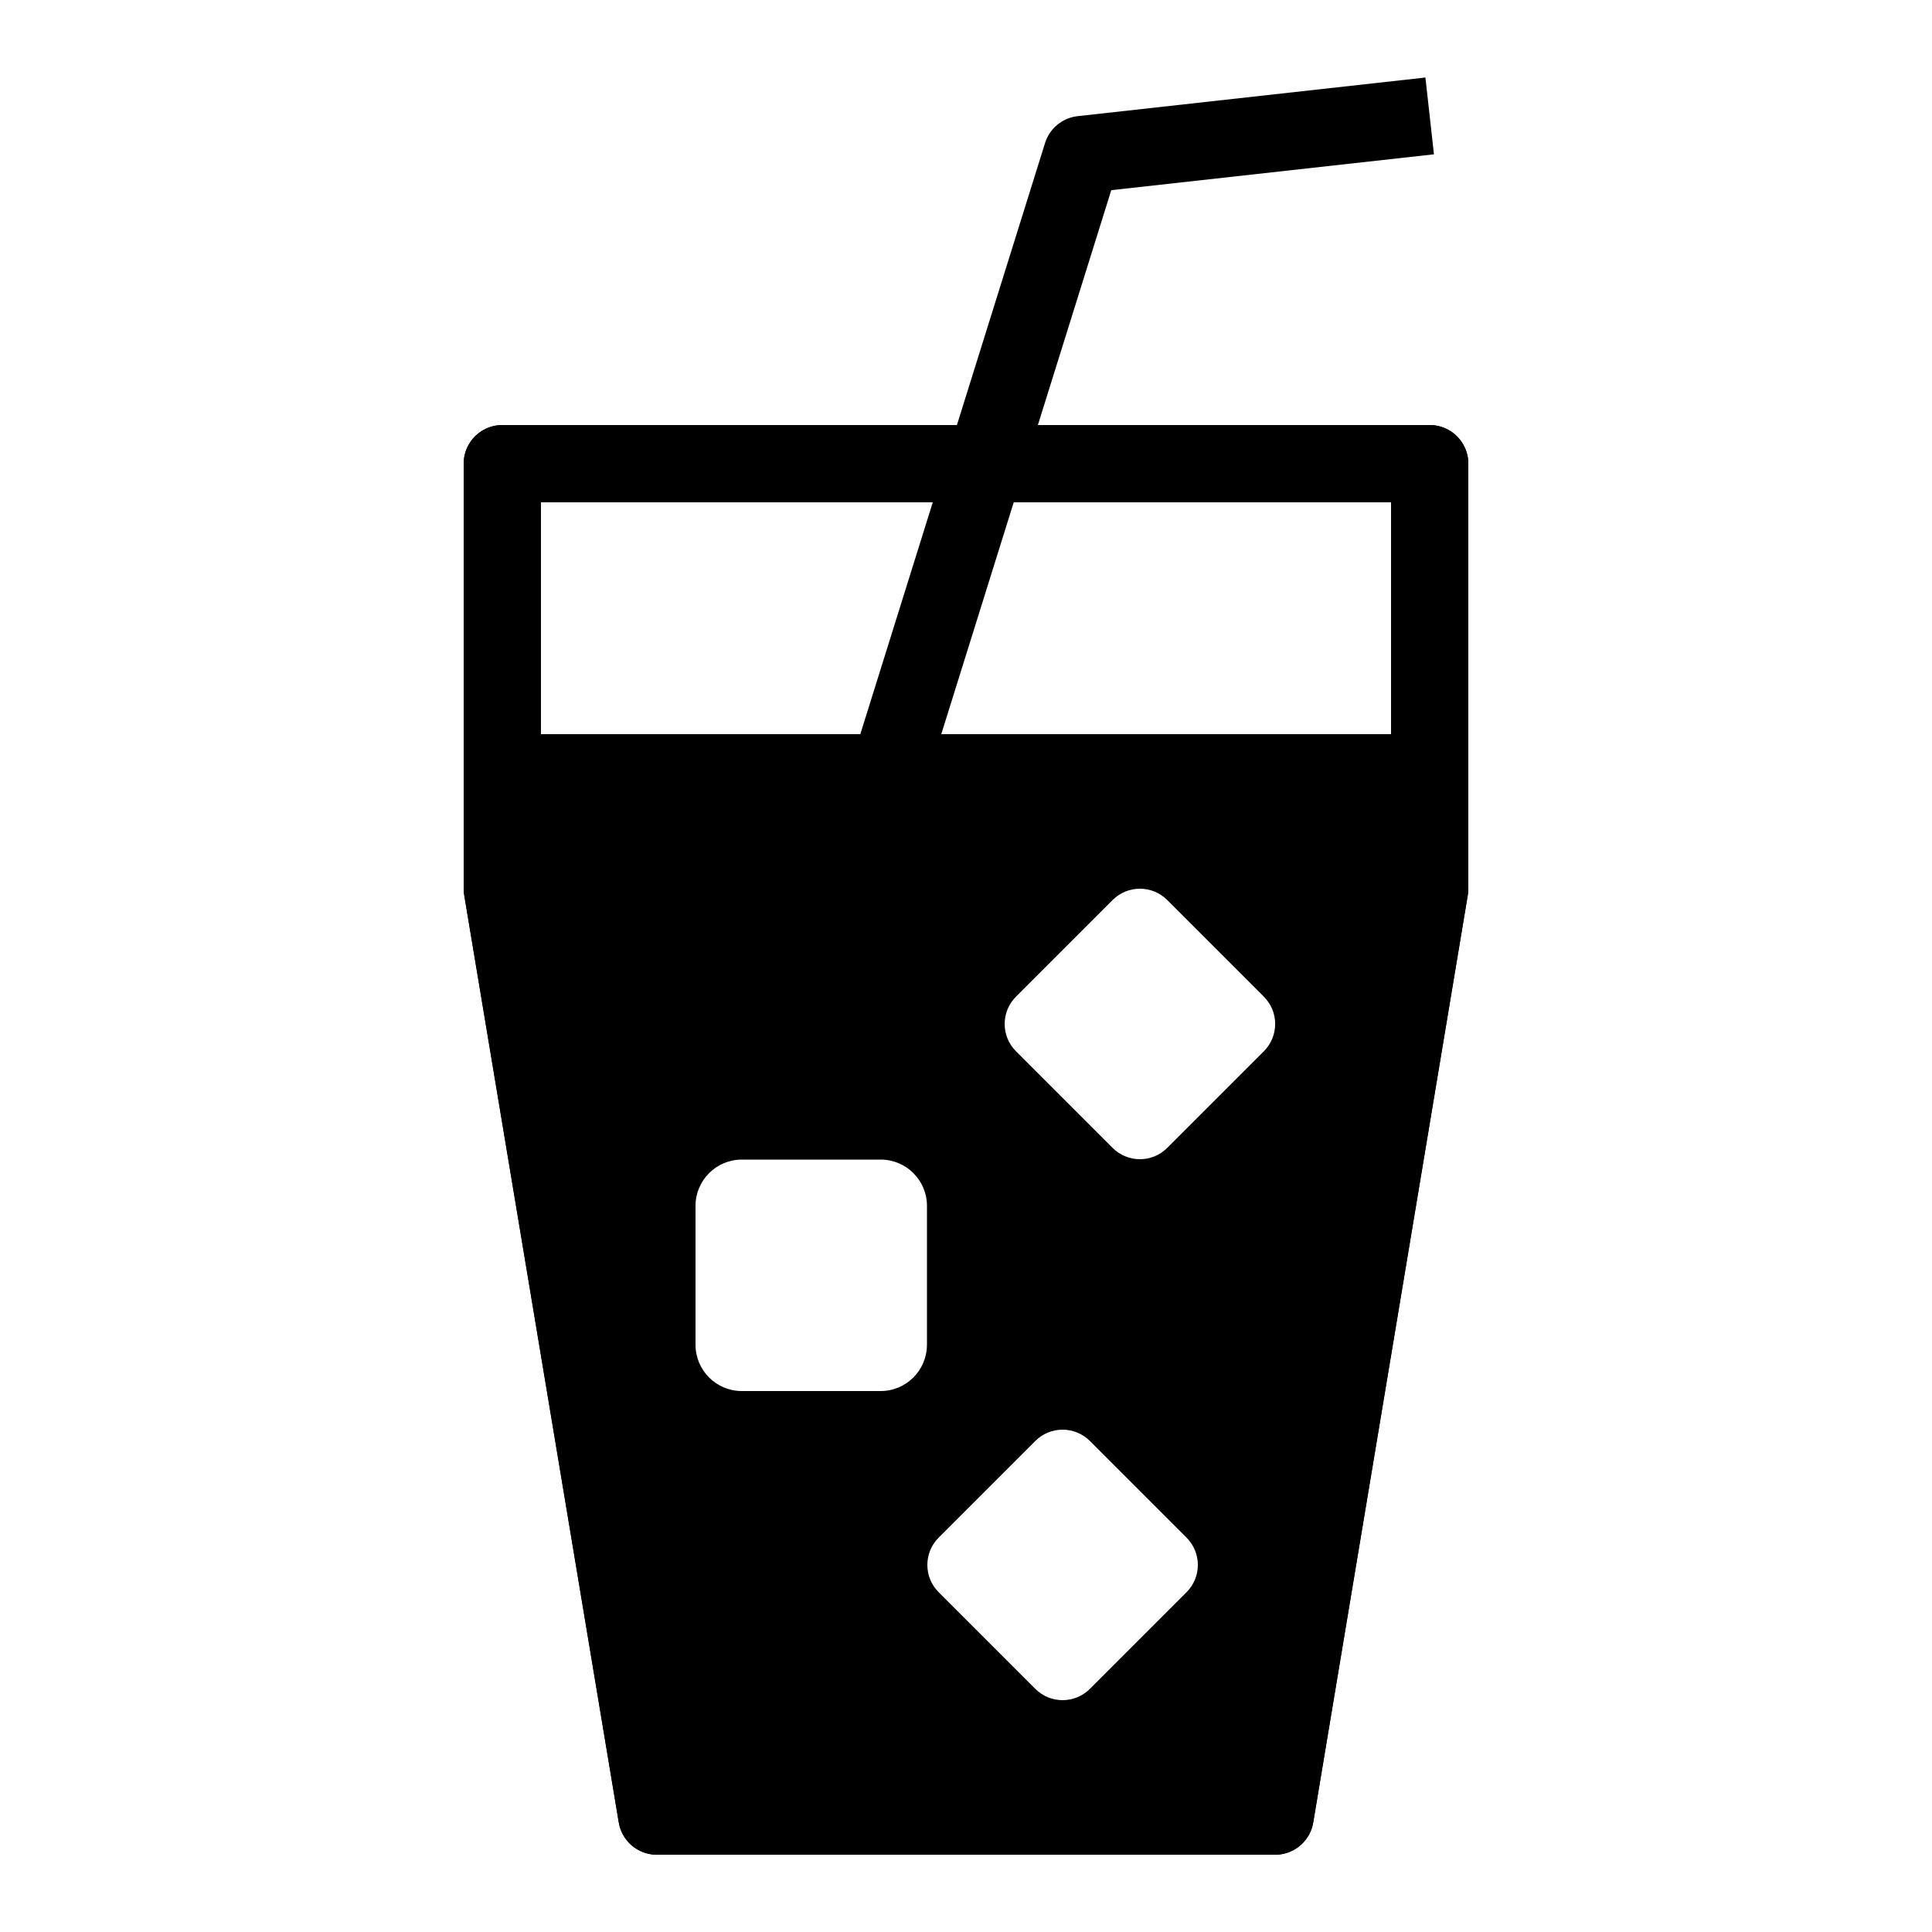 <?xml version="1.0" encoding="iso-8859-1"?>
<!-- Generator: Adobe Illustrator 24.0.1, SVG Export Plug-In . SVG Version: 6.00 Build 0)  -->
<svg version="1.1" id="&#x421;&#x43B;&#x43E;&#x439;_1"
	 xmlns="http://www.w3.org/2000/svg" xmlns:xlink="http://www.w3.org/1999/xlink" x="0px" y="0px" viewBox="0 0 50 50"
	 style="enable-background:new 0 0 50 50;" xml:space="preserve">
<polygon style="fill:none;stroke:#000000;stroke-width:2;stroke-linecap:round;stroke-linejoin:round;" points="13,12 37,12 37,23 
	33,47 17,47 13,23 "/>
<polygon style="fill:none;stroke:#000000;stroke-width:2;stroke-linecap:round;stroke-linejoin:round;" points="13,12 37,12 37,23 
	33,47 17,47 13,23 "/>
<path style="fill:none;stroke:#000000;stroke-width:2;stroke-linejoin:round;" d="M37,3l-9,1l-5,16"/>
<path d="M13,19v4l4,24h16l4-24v-4H13z M23.989,34.802c0,0.661-0.536,1.198-1.198,1.198h-3.594C18.536,36,18,35.464,18,34.802v-3.594
	c0-0.661,0.536-1.198,1.198-1.198h3.594c0.661,0,1.198,0.536,1.198,1.198V34.802z M30.707,41.207l-2.5,2.5
	C28.012,43.902,27.756,44,27.5,44s-0.512-0.098-0.707-0.293l-2.5-2.5c-0.391-0.391-0.391-1.023,0-1.414l2.5-2.5
	c0.391-0.391,1.023-0.391,1.414,0l2.5,2.5C31.098,40.184,31.098,40.816,30.707,41.207z M32.708,27.207l-2.5,2.5
	C30.013,29.902,29.757,30,29.501,30s-0.512-0.098-0.707-0.293l-2.5-2.5c-0.391-0.391-0.391-1.023,0-1.414l2.5-2.5
	c0.391-0.391,1.023-0.391,1.414,0l2.5,2.5C33.099,26.184,33.099,26.816,32.708,27.207z"/>
</svg>